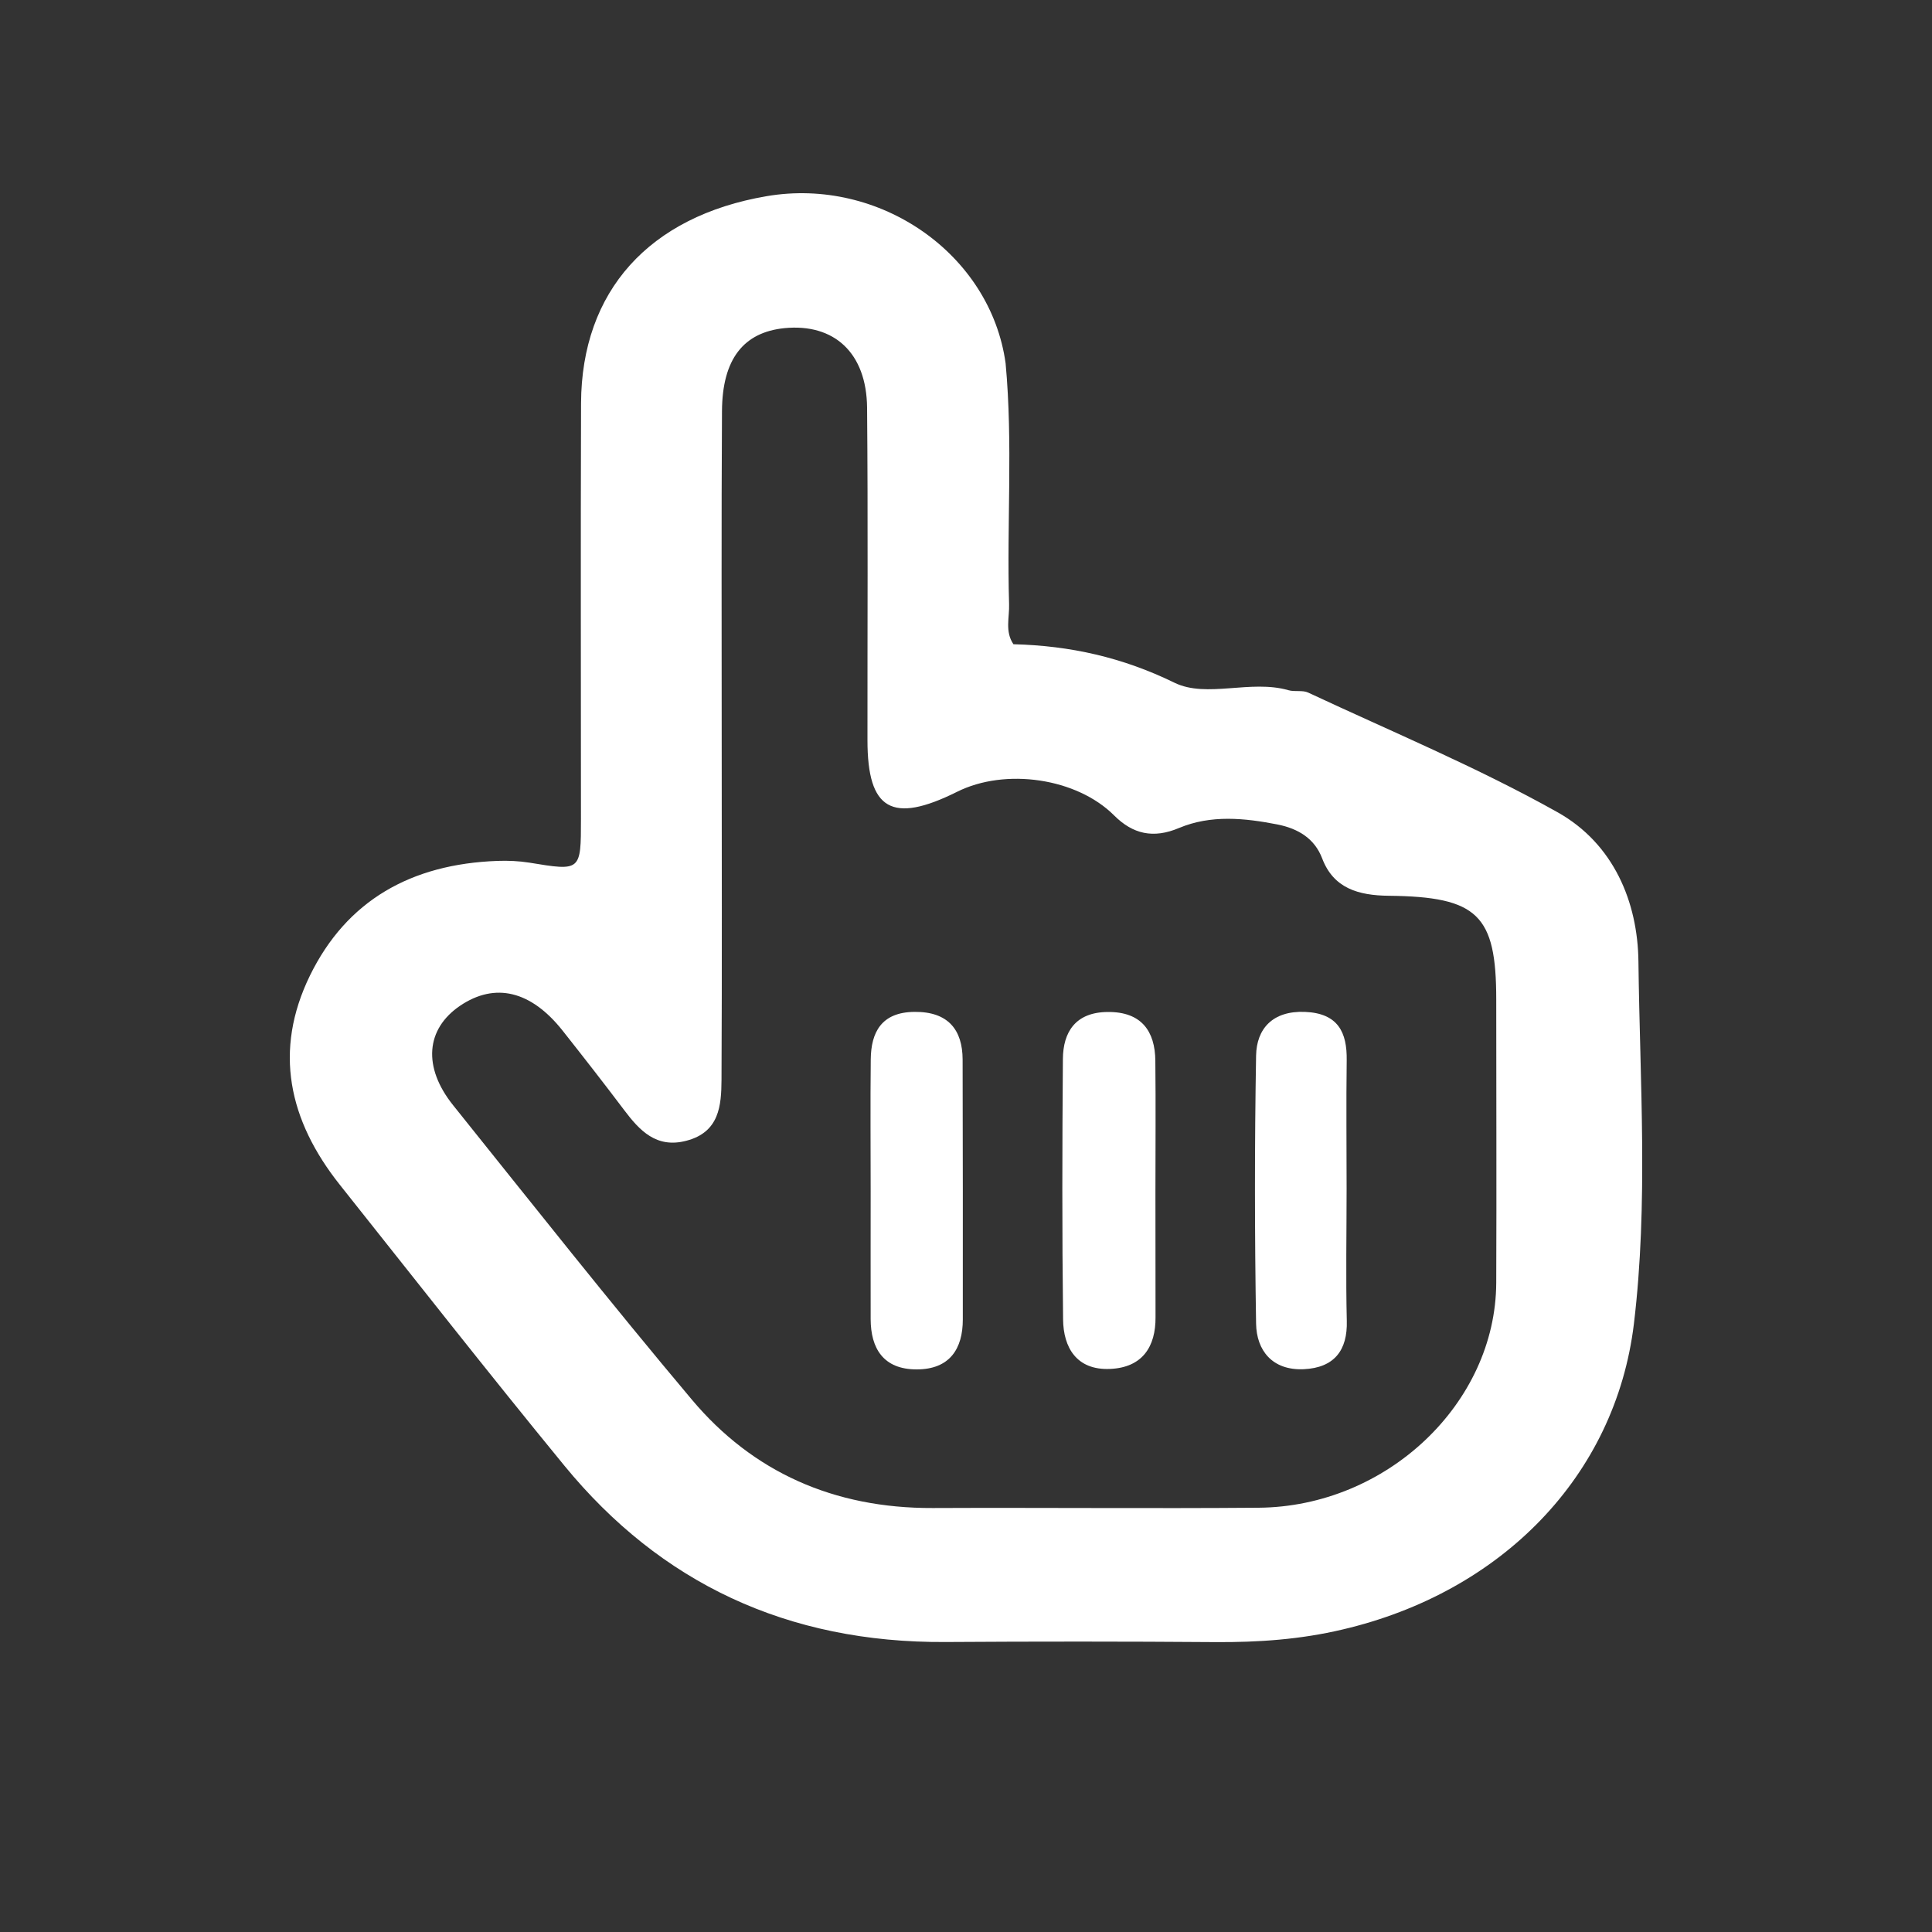 <svg width="20" height="20" viewBox="0 0 20 20" fill="none" xmlns="http://www.w3.org/2000/svg">
<rect x="0" y="0" width="20" height="20" fill="#333333" stroke="none"/>
<g clip-path="url(#clip0_369_588)">
<path d="M16.961 9.954C16.954 9.338 16.705 8.735 16.125 8.409C15.296 7.944 14.409 7.575 13.543 7.17C13.485 7.142 13.403 7.164 13.338 7.145C12.946 7.032 12.492 7.23 12.159 7.068C11.621 6.805 11.079 6.684 10.491 6.669C10.401 6.537 10.451 6.391 10.446 6.252C10.421 5.422 10.487 4.591 10.41 3.761C10.254 2.631 9.109 1.83 7.935 2.031C6.72 2.239 6.02 3.013 6.015 4.174C6.01 5.609 6.014 7.043 6.014 8.479C6.014 9.019 6.014 9.018 5.479 8.93C5.372 8.913 5.259 8.908 5.151 8.912C4.253 8.944 3.588 9.324 3.209 10.098C2.829 10.876 2.988 11.598 3.518 12.265C4.29 13.236 5.055 14.212 5.842 15.172C6.836 16.385 8.148 17.009 9.79 16.998C10.72 16.992 11.65 16.992 12.579 16.999C13.025 17.002 13.46 16.972 13.896 16.869C15.544 16.484 16.723 15.28 16.914 13.705C17.064 12.459 16.976 11.205 16.961 9.954ZM15.489 13.279C15.484 14.527 14.355 15.598 13.027 15.608C11.903 15.617 10.779 15.606 9.656 15.611C8.63 15.615 7.791 15.237 7.163 14.49C6.32 13.488 5.51 12.463 4.692 11.443C4.373 11.046 4.409 10.652 4.762 10.412C5.124 10.167 5.496 10.255 5.824 10.669C6.039 10.941 6.252 11.214 6.461 11.491C6.62 11.702 6.794 11.891 7.105 11.809C7.448 11.72 7.467 11.443 7.469 11.18C7.475 10.006 7.471 8.832 7.471 7.658C7.471 6.524 7.467 5.39 7.474 4.255C7.477 3.717 7.697 3.44 8.12 3.397C8.636 3.346 8.971 3.654 8.976 4.221C8.986 5.369 8.979 6.516 8.98 7.663C8.98 8.386 9.234 8.532 9.907 8.197C10.409 7.946 11.147 8.055 11.533 8.441C11.727 8.635 11.939 8.684 12.206 8.571C12.536 8.433 12.883 8.468 13.225 8.535C13.44 8.578 13.609 8.681 13.687 8.886C13.804 9.195 14.06 9.27 14.379 9.273C15.298 9.283 15.489 9.472 15.489 10.344C15.489 11.322 15.493 12.3 15.489 13.279Z" fill="white"/>
<path d="M9.466 10.475C9.123 10.478 9.017 10.688 9.014 10.966C9.009 11.421 9.013 11.876 9.013 12.331C9.013 12.772 9.012 13.214 9.013 13.656C9.014 13.957 9.143 14.176 9.489 14.176C9.833 14.176 9.967 13.961 9.967 13.659C9.967 12.762 9.968 11.865 9.965 10.968C9.964 10.662 9.816 10.471 9.466 10.475Z" fill="white"/>
<path d="M11.96 10.98C11.957 10.678 11.819 10.473 11.468 10.476C11.133 10.478 11.005 10.684 11.003 10.963C10.996 11.862 10.994 12.76 11.005 13.659C11.008 13.946 11.142 14.187 11.493 14.171C11.828 14.156 11.964 13.939 11.962 13.636C11.961 13.206 11.961 12.777 11.961 12.347C11.961 11.891 11.965 11.436 11.96 10.98Z" fill="white"/>
<path d="M13.94 12.305C13.94 11.862 13.935 11.418 13.941 10.975C13.945 10.688 13.853 10.489 13.508 10.475C13.173 10.462 13.008 10.651 13.003 10.927C12.987 11.853 12.988 12.779 13.003 13.704C13.008 13.978 13.169 14.188 13.496 14.174C13.815 14.159 13.95 13.975 13.942 13.675C13.931 13.218 13.94 12.762 13.94 12.305Z" fill="white"/>
</g>
<defs>
<clipPath id="clip0_369_588">
<rect width="14" height="15" fill="white" transform="translate(3 2)"/>
</clipPath>
</defs>
</svg>
